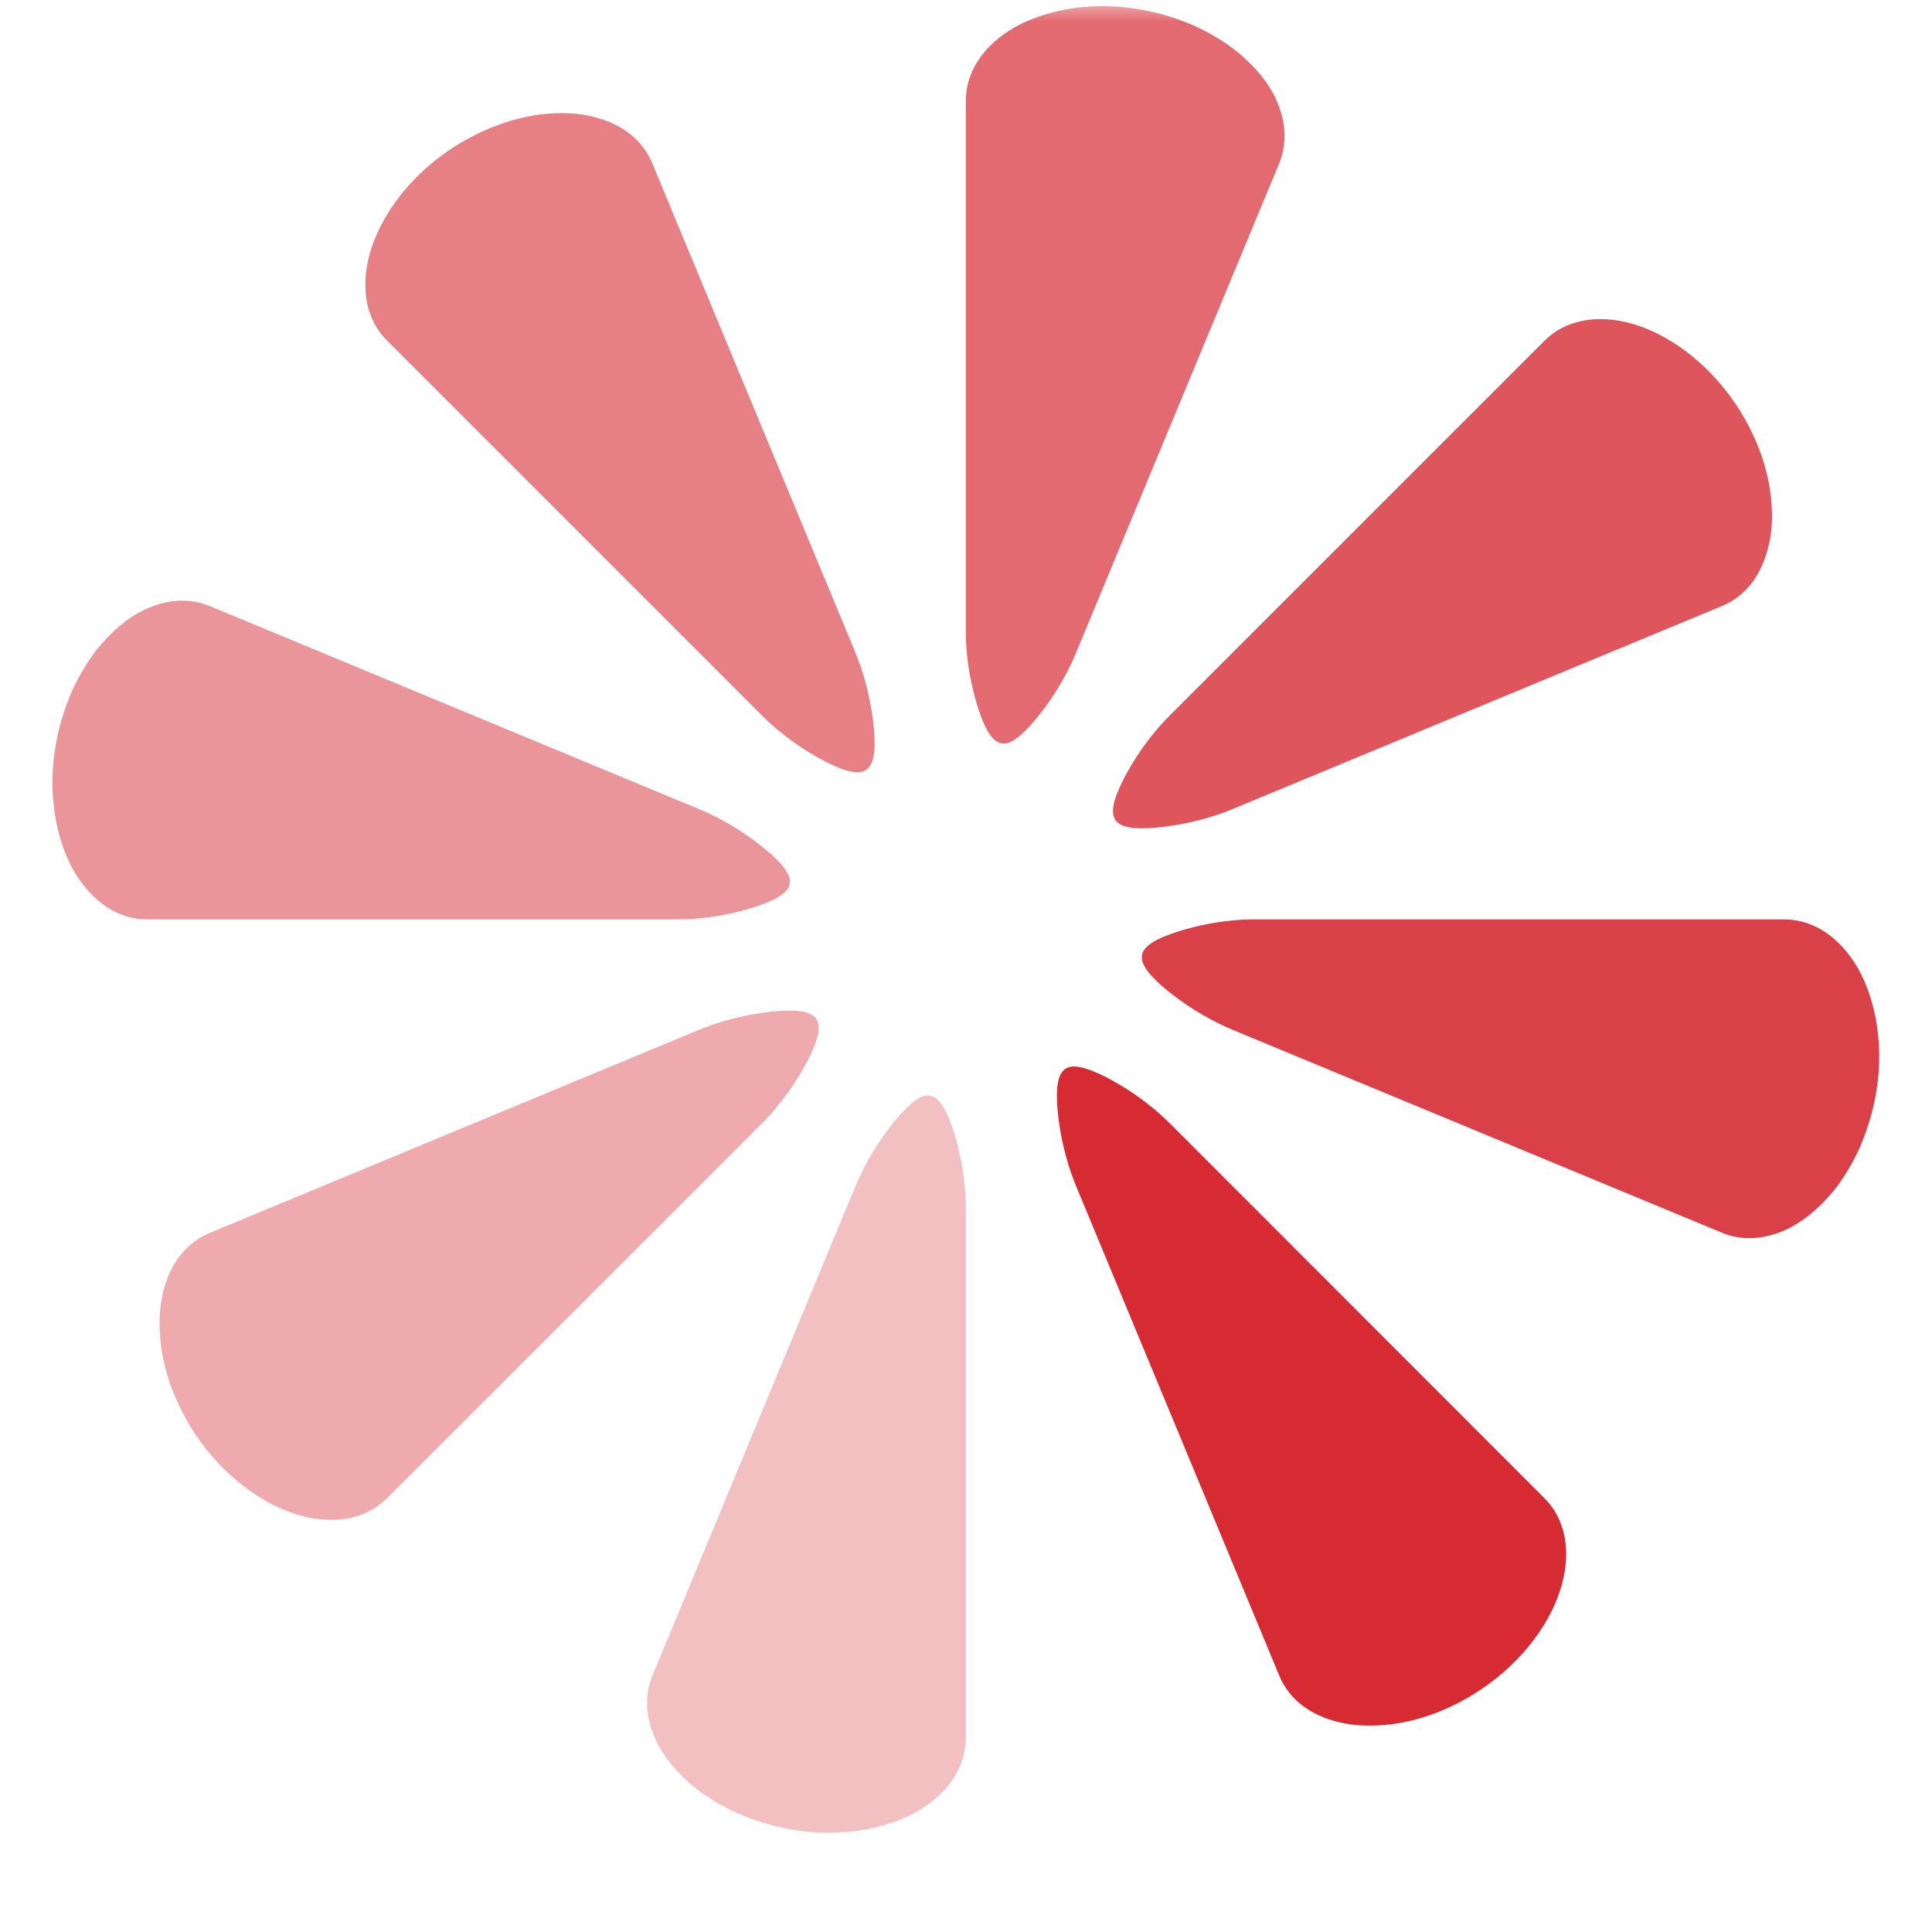 <svg xmlns="http://www.w3.org/2000/svg" xmlns:xlink="http://www.w3.org/1999/xlink" width="60" zoomAndPan="magnify" viewBox="0 0 45 45" height="60" preserveAspectRatio="xMidYMid meet" version="1.0"><defs><filter x="0%" y="0%" width="100%" height="100%" id="f7fc7201c4"><feColorMatrix values="0 0 0 0 1 0 0 0 0 1 0 0 0 0 1 0 0 0 1 0" color-interpolation-filters="sRGB"/></filter><clipPath id="1da9d7464b"><path d="M 26 21 L 43.793 21 L 43.793 30 L 26 30 Z M 26 21 " clip-rule="nonzero"/></clipPath><mask id="8b734fd737"><g filter="url(#f7fc7201c4)"><rect x="-4.5" width="54" fill="#000000" y="-4.5" height="54" fill-opacity="0.9"/></g></mask><clipPath id="de59113b2c"><path d="M 0.398 0.121 L 17.793 0.121 L 17.793 8 L 0.398 8 Z M 0.398 0.121 " clip-rule="nonzero"/></clipPath><clipPath id="2dabe028c1"><rect x="0" width="18" y="0" height="9"/></clipPath><mask id="7364a3a311"><g filter="url(#f7fc7201c4)"><rect x="-4.5" width="54" fill="#000000" y="-4.5" height="54" fill-opacity="0.3"/></g></mask><clipPath id="b7eea3efde"><path d="M 1 0.441 L 8.801 0.441 L 8.801 17.961 L 1 17.961 Z M 1 0.441 " clip-rule="nonzero"/></clipPath><clipPath id="cedb581027"><rect x="0" width="9" y="0" height="18"/></clipPath><mask id="76206b8233"><g filter="url(#f7fc7201c4)"><rect x="-4.5" width="54" fill="#000000" y="-4.5" height="54" fill-opacity="0.4"/></g></mask><clipPath id="8f89aa3c15"><path d="M 0.602 0.281 L 16.199 0.281 L 16.199 12.762 L 0.602 12.762 Z M 0.602 0.281 " clip-rule="nonzero"/></clipPath><clipPath id="15a428ffda"><rect x="0" width="17" y="0" height="13"/></clipPath><clipPath id="f9843d69ec"><path d="M 1.043 13 L 19 13 L 19 22 L 1.043 22 Z M 1.043 13 " clip-rule="nonzero"/></clipPath><mask id="ee495f2598"><g filter="url(#f7fc7201c4)"><rect x="-4.5" width="54" fill="#000000" y="-4.5" height="54" fill-opacity="0.5"/></g></mask><clipPath id="3c39e786c9"><path d="M 0.043 0.922 L 17.719 0.922 L 17.719 8.602 L 0.043 8.602 Z M 0.043 0.922 " clip-rule="nonzero"/></clipPath><clipPath id="30c1a2b583"><rect x="0" width="18" y="0" height="9"/></clipPath><mask id="b57052d98b"><g filter="url(#f7fc7201c4)"><rect x="-4.5" width="54" fill="#000000" y="-4.5" height="54" fill-opacity="0.6"/></g></mask><clipPath id="02190745b5"><path d="M 0.398 0.398 L 12.641 0.398 L 12.641 16 L 0.398 16 Z M 0.398 0.398 " clip-rule="nonzero"/></clipPath><clipPath id="cc4905381b"><rect x="0" width="13" y="0" height="17"/></clipPath><mask id="f21ec0f4c7"><g filter="url(#f7fc7201c4)"><rect x="-4.5" width="54" fill="#000000" y="-4.5" height="54" fill-opacity="0.7"/></g></mask><clipPath id="bed57d6ed5"><path d="M 0.32 0 L 8 0 L 8 17.52 L 0.32 17.52 Z M 0.32 0 " clip-rule="nonzero"/></clipPath><clipPath id="93bf8fdc7c"><rect x="0" width="9" y="0" height="18"/></clipPath><mask id="cc2e2c5c98"><g filter="url(#f7fc7201c4)"><rect x="-4.5" width="54" fill="#000000" y="-4.5" height="54" fill-opacity="0.8"/></g></mask><clipPath id="ce3c801b57"><path d="M 0.922 0.199 L 16.52 0.199 L 16.52 12.68 L 0.922 12.68 Z M 0.922 0.199 " clip-rule="nonzero"/></clipPath><clipPath id="517c7d5e32"><rect x="0" width="17" y="0" height="13"/></clipPath></defs><g clip-path="url(#1da9d7464b)"><g mask="url(#8b734fd737)"><g transform="matrix(1, 0, 0, 1, 26, 21)"><g clip-path="url(#2dabe028c1)"><g clip-path="url(#de59113b2c)"><path fill="#d62b33" d="M 0.598 1.242 C 0.645 1.023 0.938 0.859 1.41 0.707 C 1.871 0.555 2.508 0.418 3.203 0.414 L 15.555 0.414 C 16.234 0.414 16.848 0.82 17.273 1.547 C 17.703 2.309 17.91 3.434 17.668 4.617 C 17.59 5.012 17.461 5.391 17.316 5.734 C 17.16 6.074 16.973 6.387 16.773 6.656 C 16.375 7.16 15.926 7.523 15.453 7.703 C 14.988 7.879 14.523 7.887 14.105 7.711 L 2.695 2.98 C 2.051 2.707 1.523 2.348 1.145 2.035 C 1.051 1.957 0.969 1.879 0.898 1.809 C 0.828 1.738 0.762 1.664 0.715 1.602 C 0.672 1.535 0.637 1.473 0.613 1.414 C 0.59 1.355 0.594 1.297 0.602 1.242 Z M 0.598 1.242 " fill-opacity="1" fill-rule="nonzero"/></g></g></g></g></g><path fill="#d62b33" d="M 24.812 24.898 C 24.996 24.77 25.328 24.871 25.766 25.09 C 26.199 25.316 26.742 25.664 27.238 26.156 L 35.969 34.891 C 36.449 35.367 36.602 36.094 36.379 36.906 C 36.148 37.754 35.492 38.684 34.488 39.355 C 33.816 39.805 33.09 40.074 32.418 40.16 C 32.102 40.199 31.801 40.203 31.52 40.172 C 31.238 40.137 30.98 40.07 30.754 39.969 C 30.297 39.77 29.965 39.441 29.793 39.02 L 25.059 27.613 C 24.797 26.973 24.676 26.328 24.633 25.852 C 24.59 25.355 24.629 25.023 24.812 24.898 Z M 24.812 24.898 " fill-opacity="1" fill-rule="nonzero"/><g mask="url(#7364a3a311)"><g transform="matrix(1, 0, 0, 1, 14, 25)"><g clip-path="url(#cedb581027)"><g clip-path="url(#b7eea3efde)"><path fill="#d62b33" d="M 7.668 0.52 C 7.887 0.566 8.051 0.855 8.203 1.332 C 8.355 1.793 8.492 2.426 8.496 3.125 L 8.496 15.477 C 8.496 16.152 8.09 16.77 7.363 17.191 C 6.605 17.621 5.48 17.828 4.293 17.586 C 3.898 17.508 3.52 17.383 3.176 17.234 C 2.836 17.078 2.523 16.895 2.254 16.691 C 1.75 16.297 1.387 15.848 1.211 15.375 C 1.031 14.906 1.023 14.445 1.199 14.023 L 5.93 2.617 C 6.203 1.969 6.562 1.445 6.875 1.066 C 6.953 0.973 7.031 0.891 7.102 0.82 C 7.172 0.75 7.246 0.684 7.309 0.637 C 7.375 0.59 7.438 0.559 7.496 0.535 C 7.555 0.512 7.613 0.512 7.668 0.52 Z M 7.668 0.52 " fill-opacity="1" fill-rule="nonzero"/></g></g></g></g><g mask="url(#76206b8233)"><g transform="matrix(1, 0, 0, 1, 3, 23)"><g clip-path="url(#15a428ffda)"><g clip-path="url(#8f89aa3c15)"><path fill="#d62b33" d="M 16.012 0.734 C 16.141 0.922 16.039 1.25 15.82 1.688 C 15.594 2.121 15.246 2.664 14.754 3.16 L 6.02 11.891 C 5.543 12.371 4.816 12.523 4.004 12.301 C 3.156 12.07 2.227 11.414 1.555 10.414 C 1.105 9.738 0.836 9.012 0.75 8.344 C 0.711 8.023 0.707 7.723 0.738 7.441 C 0.773 7.16 0.84 6.902 0.941 6.676 C 1.141 6.219 1.469 5.887 1.891 5.715 L 13.297 0.98 C 13.938 0.719 14.582 0.598 15.059 0.555 C 15.555 0.512 15.887 0.551 16.012 0.734 Z M 16.012 0.734 " fill-opacity="1" fill-rule="nonzero"/></g></g></g></g><g clip-path="url(#f9843d69ec)"><g mask="url(#ee495f2598)"><g transform="matrix(1, 0, 0, 1, 1, 13)"><g clip-path="url(#30c1a2b583)"><g clip-path="url(#3c39e786c9)"><path fill="#d62b33" d="M 17.395 7.59 C 17.348 7.805 17.055 7.973 16.582 8.125 C 16.121 8.273 15.484 8.414 14.789 8.414 L 2.438 8.414 C 1.758 8.418 1.145 8.012 0.719 7.285 C 0.289 6.523 0.082 5.398 0.324 4.215 C 0.402 3.816 0.531 3.441 0.676 3.098 C 0.832 2.754 1.02 2.445 1.219 2.176 C 1.617 1.668 2.066 1.305 2.539 1.129 C 3.004 0.949 3.469 0.945 3.887 1.117 L 15.297 5.852 C 15.941 6.121 16.469 6.484 16.844 6.797 C 16.941 6.875 17.023 6.949 17.094 7.023 C 17.164 7.094 17.23 7.168 17.277 7.23 C 17.32 7.297 17.355 7.359 17.379 7.418 C 17.402 7.477 17.398 7.531 17.391 7.59 Z M 17.395 7.59 " fill-opacity="1" fill-rule="nonzero"/></g></g></g></g></g><g mask="url(#b57052d98b)"><g transform="matrix(1, 0, 0, 1, 8, 2)"><g clip-path="url(#cc4905381b)"><g clip-path="url(#02190745b5)"><path fill="#d62b33" d="M 12.176 15.93 C 11.992 16.059 11.66 15.961 11.223 15.738 C 10.793 15.516 10.25 15.164 9.754 14.672 L 1.02 5.938 C 0.539 5.465 0.387 4.738 0.609 3.922 C 0.84 3.074 1.496 2.145 2.496 1.473 C 3.172 1.027 3.898 0.758 4.57 0.668 C 4.887 0.629 5.188 0.625 5.469 0.656 C 5.75 0.691 6.008 0.762 6.234 0.859 C 6.691 1.059 7.023 1.387 7.195 1.809 L 11.93 13.215 C 12.191 13.855 12.312 14.5 12.355 14.977 C 12.398 15.473 12.359 15.805 12.176 15.93 Z M 12.176 15.93 " fill-opacity="1" fill-rule="nonzero"/></g></g></g></g><g mask="url(#f21ec0f4c7)"><g transform="matrix(1, 0, 0, 1, 22, 0)"><g clip-path="url(#93bf8fdc7c)"><g clip-path="url(#bed57d6ed5)"><path fill="#d62b33" d="M 1.32 17.312 C 1.105 17.27 0.938 16.977 0.785 16.504 C 0.637 16.043 0.496 15.406 0.496 14.707 L 0.496 2.355 C 0.492 1.68 0.898 1.062 1.625 0.641 C 2.387 0.211 3.512 0.004 4.695 0.246 C 5.094 0.324 5.469 0.449 5.812 0.598 C 6.156 0.754 6.465 0.938 6.734 1.141 C 7.242 1.539 7.605 1.984 7.781 2.457 C 7.961 2.926 7.965 3.387 7.793 3.809 L 3.059 15.215 C 2.789 15.863 2.426 16.391 2.113 16.766 C 2.035 16.859 1.961 16.941 1.887 17.012 C 1.816 17.082 1.746 17.152 1.68 17.195 C 1.613 17.242 1.555 17.273 1.492 17.301 C 1.434 17.32 1.379 17.32 1.324 17.312 Z M 1.32 17.312 " fill-opacity="1" fill-rule="nonzero"/></g></g></g></g><g mask="url(#cc2e2c5c98)"><g transform="matrix(1, 0, 0, 1, 25, 7)"><g clip-path="url(#517c7d5e32)"><g clip-path="url(#ce3c801b57)"><path fill="#d62b33" d="M 0.98 12.098 C 0.852 11.914 0.949 11.582 1.172 11.145 C 1.395 10.711 1.746 10.168 2.238 9.672 L 10.969 0.941 C 11.445 0.461 12.172 0.312 12.984 0.531 C 13.832 0.762 14.762 1.422 15.434 2.422 C 15.883 3.094 16.152 3.82 16.238 4.492 C 16.277 4.809 16.285 5.109 16.254 5.391 C 16.215 5.672 16.148 5.93 16.047 6.156 C 15.852 6.613 15.523 6.945 15.102 7.117 L 3.691 11.852 C 3.051 12.113 2.406 12.234 1.93 12.277 C 1.434 12.32 1.102 12.281 0.977 12.098 Z M 0.98 12.098 " fill-opacity="1" fill-rule="nonzero"/></g></g></g></g></svg>